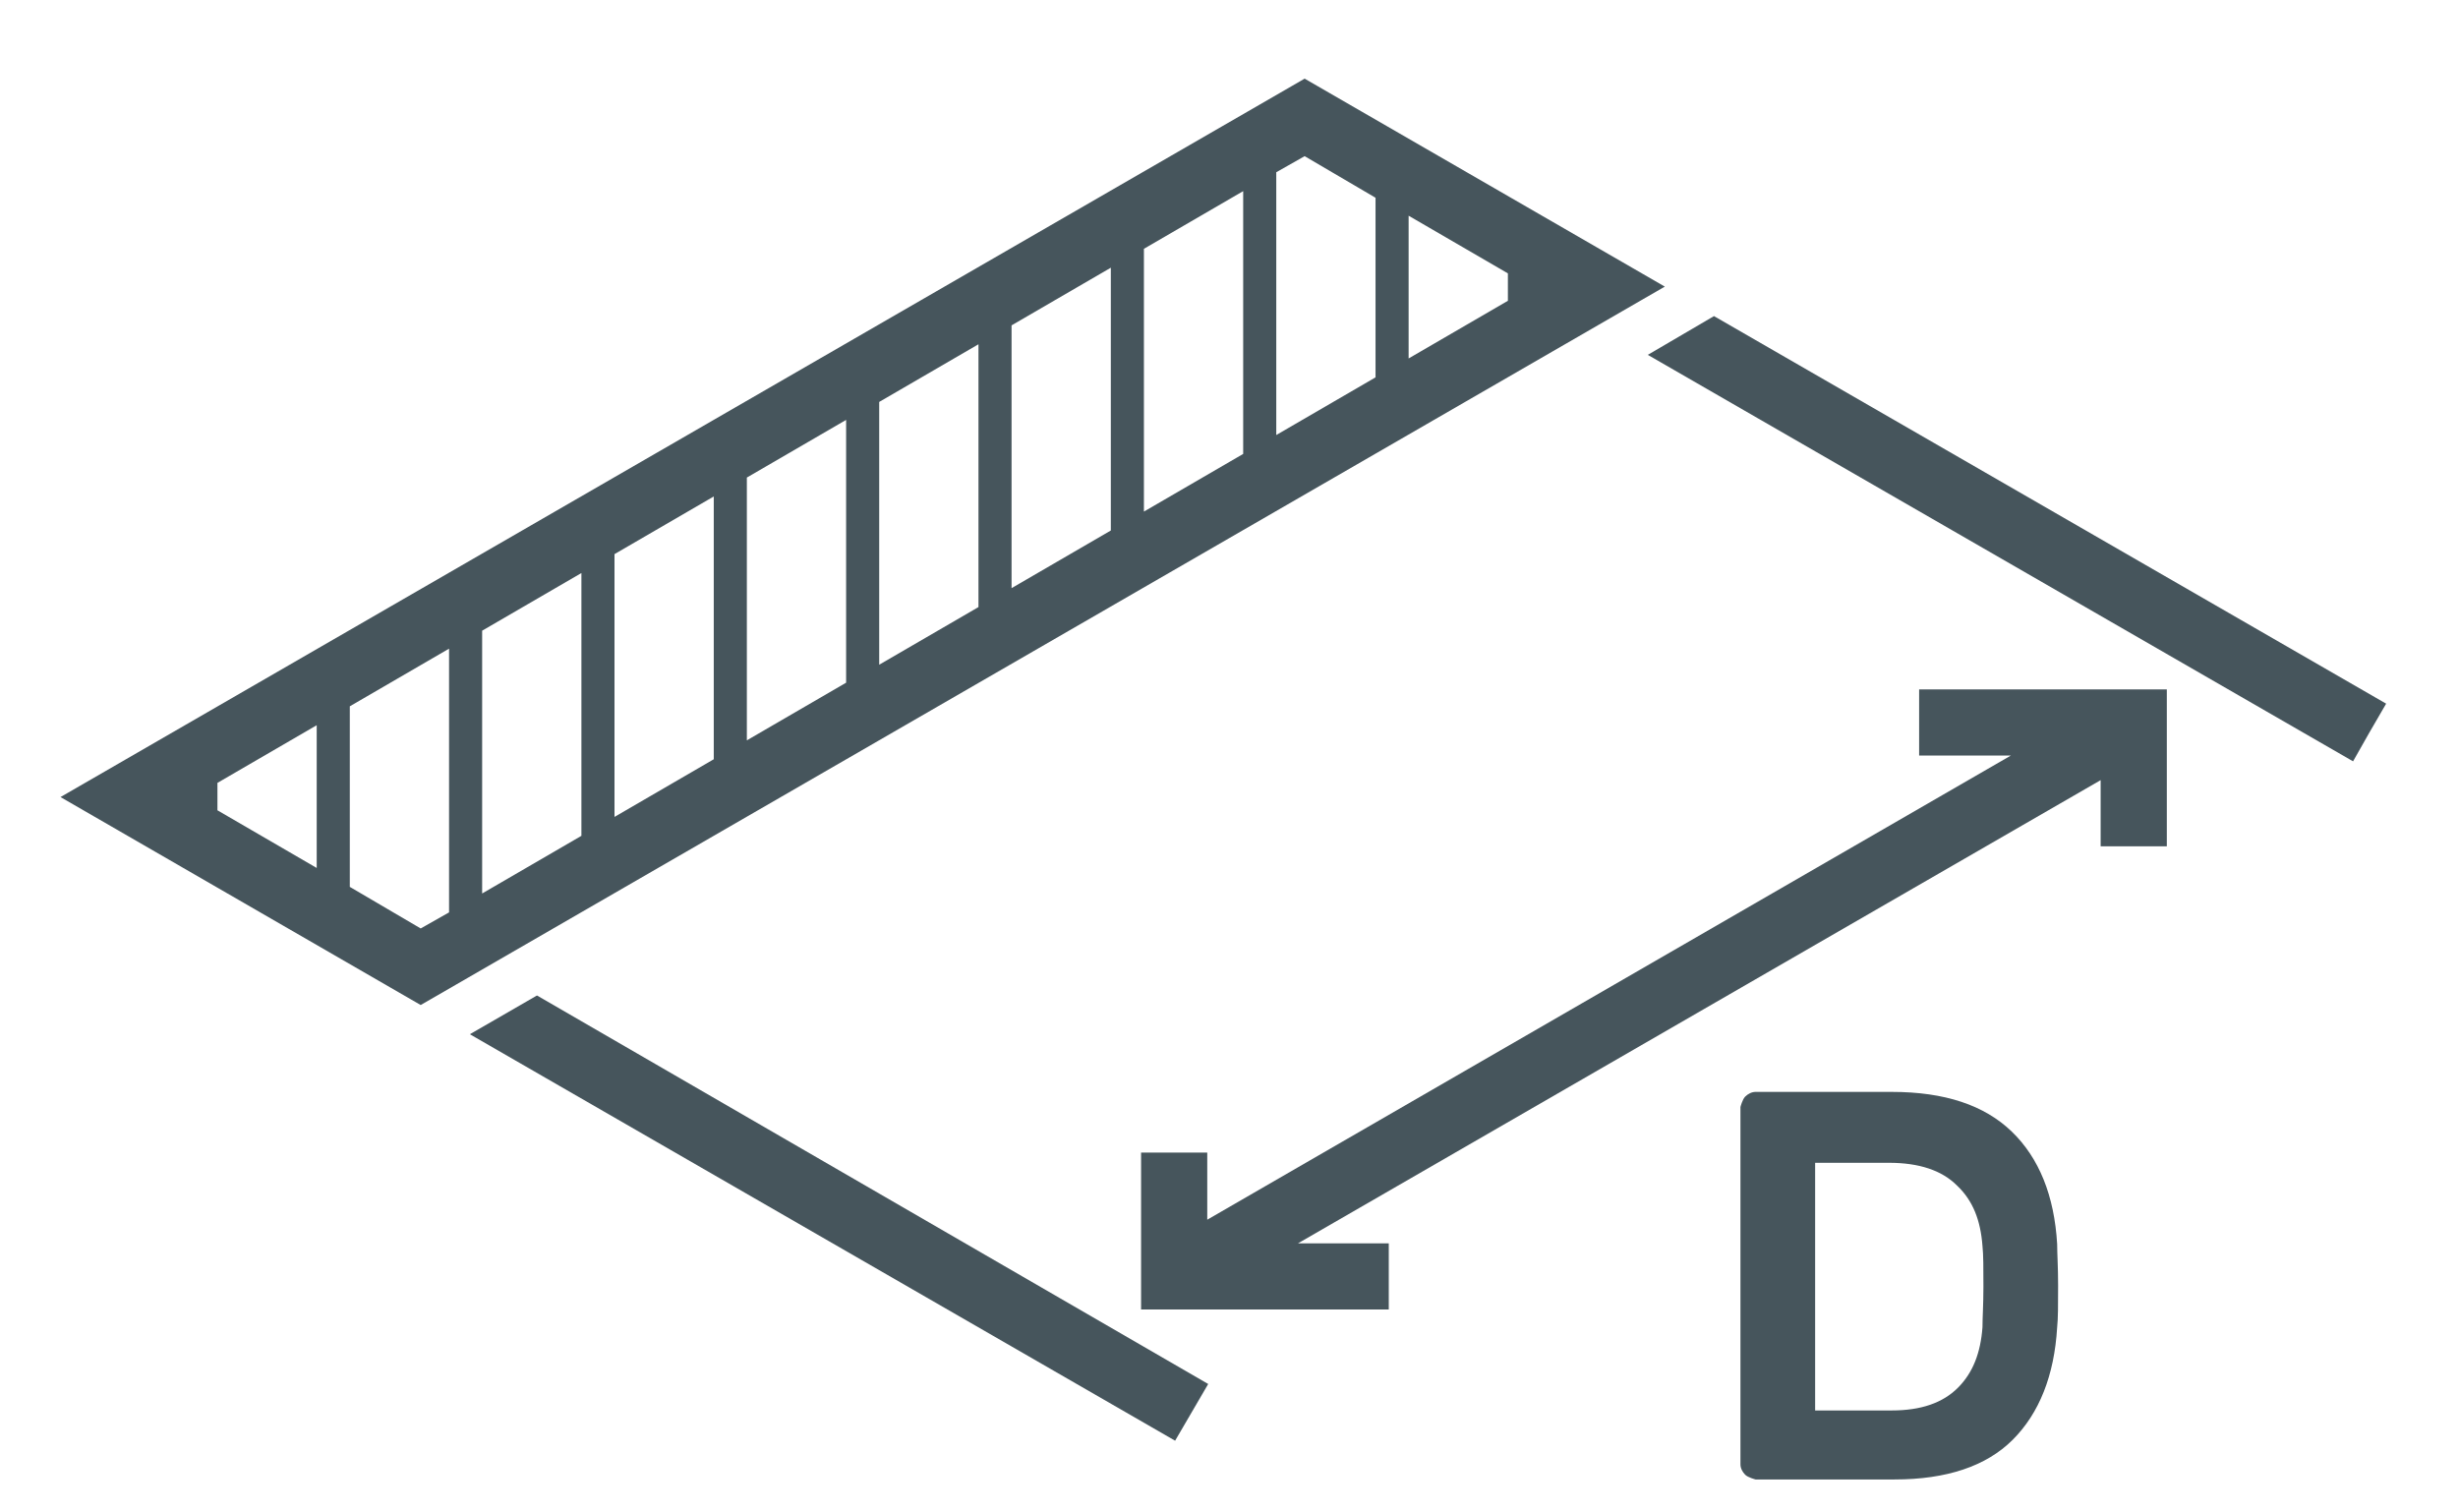 <svg width="26" height="16" viewBox="0 0 26 16" fill="none" xmlns="http://www.w3.org/2000/svg">
<path d="M12.07 12.193V13.853H14.69V13.153H13.73L22.22 8.253V8.953H22.92V7.293H20.3V7.993H21.27L12.77 12.903V12.193H12.07Z" fill="#46555C"/>
<path d="M4.45 10.632L17.61 3.032L13.8 0.832L0.64 8.432L4.45 10.632ZM2.3 8.282L3.35 7.672V9.182L2.3 8.572V8.282ZM7.55 8.032L6.5 8.642V5.862L7.55 5.252V8.032ZM7.9 5.052L8.95 4.442V7.222L7.9 7.832V5.052ZM12.1 5.412V2.632L13.15 2.022V4.802L12.1 5.412ZM15.95 2.892V3.182L14.9 3.792V2.282L15.95 2.892ZM14.55 2.082V3.992L13.5 4.602V1.822L13.8 1.652L14.55 2.092V2.082ZM11.75 5.612L10.7 6.222V3.442L11.75 2.832V5.612ZM10.35 6.422L9.3 7.032V4.252L10.35 3.642V6.422ZM6.15 6.062V8.842L5.1 9.452V6.672L6.15 6.062ZM4.75 9.652L4.45 9.822L3.7 9.382V7.472L4.75 6.862V9.642V9.652Z" fill="#46555C"/>
<path d="M18.13 3.344L17.43 3.754L24.89 8.054L25.06 7.754L25.24 7.444L18.13 3.344Z" fill="#46555C"/>
<path d="M12.43 15.241L12.78 14.641L5.68 10.531L4.97 10.941L12.43 15.241Z" fill="#46555C"/>
<path d="M21.77 13.611C21.77 13.801 21.77 13.951 21.76 14.041C21.73 14.551 21.57 14.951 21.29 15.231C21.01 15.511 20.59 15.651 20.04 15.651H18.57C18.57 15.651 18.49 15.631 18.46 15.601C18.43 15.571 18.41 15.531 18.41 15.491V11.711C18.41 11.711 18.43 11.631 18.46 11.601C18.49 11.571 18.53 11.551 18.57 11.551H20.01C20.57 11.551 20.99 11.691 21.28 11.971C21.57 12.251 21.73 12.651 21.76 13.161C21.76 13.261 21.77 13.401 21.77 13.591V13.611ZM19.2 12.291V14.921H20.01C20.32 14.921 20.55 14.841 20.71 14.681C20.87 14.521 20.95 14.311 20.97 14.041C20.97 13.941 20.98 13.801 20.98 13.611C20.98 13.421 20.98 13.271 20.97 13.181C20.95 12.911 20.87 12.701 20.7 12.541C20.54 12.381 20.3 12.301 19.98 12.301H19.2V12.291Z" fill="#46555C"/>
</svg>

